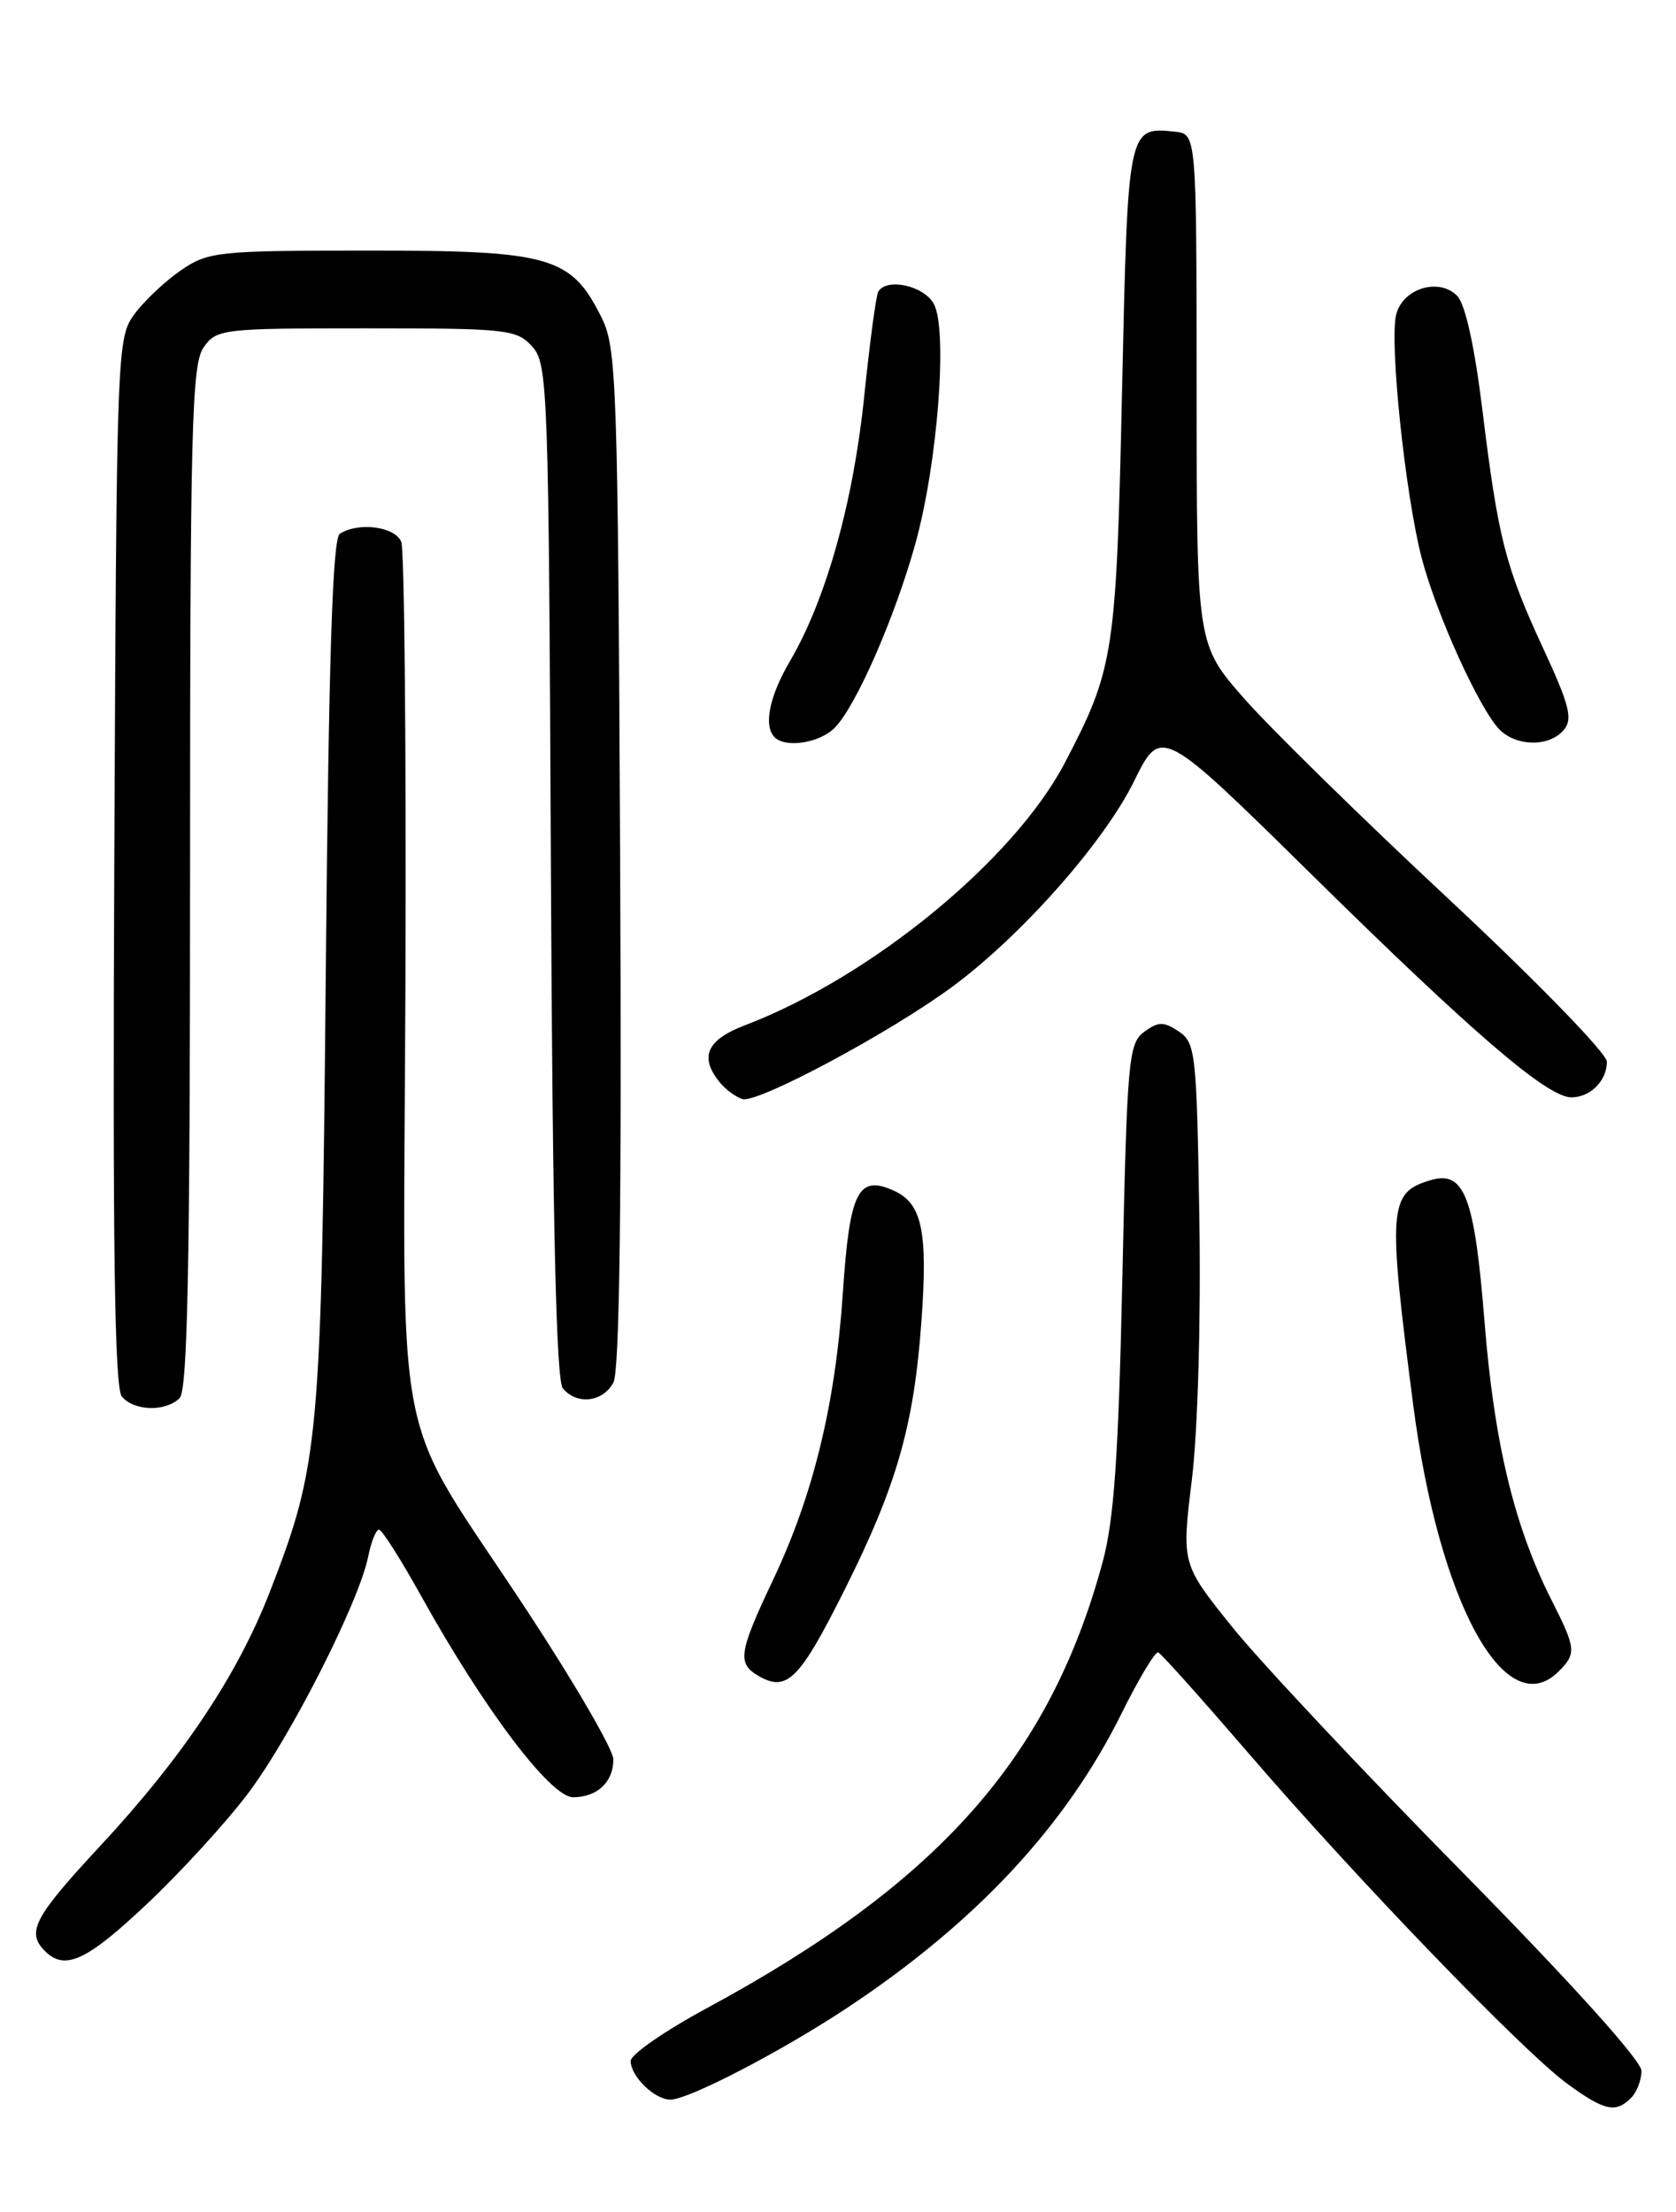 <?xml version="1.0" encoding="UTF-8" standalone="no"?>
<!DOCTYPE svg PUBLIC "-//W3C//DTD SVG 1.1//EN" "http://www.w3.org/Graphics/SVG/1.1/DTD/svg11.dtd" >
<svg xmlns="http://www.w3.org/2000/svg" xmlns:xlink="http://www.w3.org/1999/xlink" version="1.1" viewBox="0 0 194 256">
 <g >
 <path fill="currentColor"
d=" M 188.80 242.80 C 189.46 242.14 190.00 240.73 190.00 239.66 C 190.00 238.49 181.84 229.44 169.21 216.61 C 157.77 205.00 145.79 192.24 142.59 188.25 C 136.77 181.00 136.77 181.00 137.96 171.25 C 138.65 165.61 139.01 152.91 138.83 141.12 C 138.52 121.83 138.39 120.67 136.44 119.37 C 134.69 118.21 134.08 118.22 132.44 119.42 C 130.63 120.74 130.46 122.65 129.92 147.67 C 129.47 168.51 128.96 175.91 127.62 180.83 C 121.48 203.46 108.60 217.95 81.75 232.45 C 76.94 235.05 73.00 237.78 73.00 238.52 C 73.00 240.30 75.77 243.00 77.60 243.00 C 79.69 243.00 90.37 237.46 97.98 232.43 C 112.92 222.55 123.37 211.34 129.83 198.29 C 131.82 194.27 133.73 191.10 134.07 191.24 C 134.42 191.38 139.15 196.68 144.60 203.00 C 157.07 217.49 176.29 237.41 181.40 241.15 C 185.70 244.29 187.01 244.59 188.80 242.80 Z  M 17.00 220.36 C 20.88 216.71 26.13 210.97 28.67 207.61 C 33.58 201.14 41.57 185.40 42.62 180.14 C 42.97 178.41 43.53 177.01 43.88 177.03 C 44.22 177.05 46.43 180.53 48.79 184.78 C 56.03 197.81 63.73 208.00 66.33 208.00 C 69.13 208.00 71.00 206.24 71.00 203.62 C 71.00 202.52 66.55 194.85 61.11 186.57 C 45.06 162.11 46.73 170.67 46.93 113.53 C 47.03 86.54 46.81 63.68 46.45 62.73 C 45.77 60.95 41.52 60.38 39.34 61.77 C 38.49 62.31 38.05 76.09 37.71 112.50 C 37.21 166.87 36.97 169.44 31.23 184.24 C 27.48 193.88 21.15 203.37 11.58 213.66 C 3.93 221.89 3.02 223.62 5.20 225.80 C 7.51 228.11 10.02 226.95 17.00 220.36 Z  M 97.76 184.00 C 103.81 171.92 105.79 164.99 106.66 152.88 C 107.41 142.51 106.73 139.29 103.50 137.82 C 99.32 135.91 98.35 137.85 97.56 149.65 C 96.70 162.51 94.14 173.03 89.48 182.85 C 85.51 191.24 85.32 192.50 87.75 193.93 C 91.07 195.89 92.52 194.46 97.76 184.00 Z  M 180.43 193.43 C 182.49 191.37 182.43 190.79 179.61 185.22 C 175.28 176.66 172.96 167.03 171.84 153.02 C 170.68 138.48 169.52 135.42 165.58 136.59 C 160.74 138.02 160.61 139.70 163.59 162.66 C 166.56 185.50 174.27 199.59 180.43 193.43 Z  M 20.80 161.80 C 21.71 160.89 22.00 146.14 22.00 101.52 C 22.00 49.67 22.19 42.17 23.56 40.22 C 25.06 38.07 25.67 38.00 42.40 38.00 C 58.71 38.00 59.80 38.12 61.60 40.10 C 63.42 42.12 63.51 44.80 63.77 100.78 C 63.96 141.49 64.38 159.76 65.15 160.68 C 66.77 162.63 69.78 162.29 71.00 160.01 C 71.72 158.65 71.97 139.45 71.78 99.26 C 71.52 44.35 71.38 40.26 69.64 36.77 C 66.12 29.68 63.76 29.00 42.78 29.00 C 25.26 29.00 24.12 29.12 20.99 31.25 C 19.17 32.49 16.74 34.77 15.59 36.32 C 13.53 39.10 13.50 40.04 13.23 99.69 C 13.03 144.06 13.26 160.61 14.10 161.62 C 15.51 163.32 19.18 163.42 20.80 161.80 Z  M 110.27 114.17 C 118.27 108.25 127.77 97.51 131.26 90.43 C 134.40 84.06 134.40 84.06 151.95 101.34 C 170.62 119.72 179.12 127.00 181.89 127.00 C 184.09 127.00 186.00 125.08 186.00 122.87 C 186.00 121.92 177.82 113.51 167.75 104.11 C 157.71 94.75 147.03 84.28 144.01 80.84 C 138.52 74.58 138.52 74.58 138.51 45.04 C 138.50 15.50 138.50 15.50 136.00 15.24 C 130.54 14.68 130.55 14.65 129.88 45.21 C 129.21 75.73 128.95 77.39 123.28 88.24 C 117.40 99.50 100.89 113.06 86.25 118.65 C 81.83 120.34 80.94 122.28 83.25 125.19 C 83.94 126.06 85.15 126.96 85.94 127.20 C 87.70 127.72 103.08 119.49 110.27 114.17 Z  M 96.60 84.25 C 99.06 81.79 103.59 71.46 105.97 62.87 C 108.53 53.62 109.72 38.21 108.10 35.19 C 106.97 33.07 102.66 32.11 101.66 33.75 C 101.41 34.16 100.67 39.67 100.02 46.00 C 98.77 58.14 95.60 69.42 91.46 76.48 C 89.04 80.60 88.35 84.02 89.67 85.33 C 90.94 86.60 94.86 85.99 96.60 84.25 Z  M 181.02 84.47 C 182.07 83.21 181.67 81.62 178.71 75.22 C 174.24 65.58 173.43 62.41 171.61 47.61 C 170.69 40.08 169.61 35.18 168.66 34.23 C 166.53 32.10 162.37 33.38 161.61 36.41 C 160.81 39.61 162.66 57.26 164.56 64.57 C 166.26 71.09 171.28 82.14 173.60 84.46 C 175.58 86.43 179.39 86.44 181.02 84.47 Z "/>
</g>
</svg>